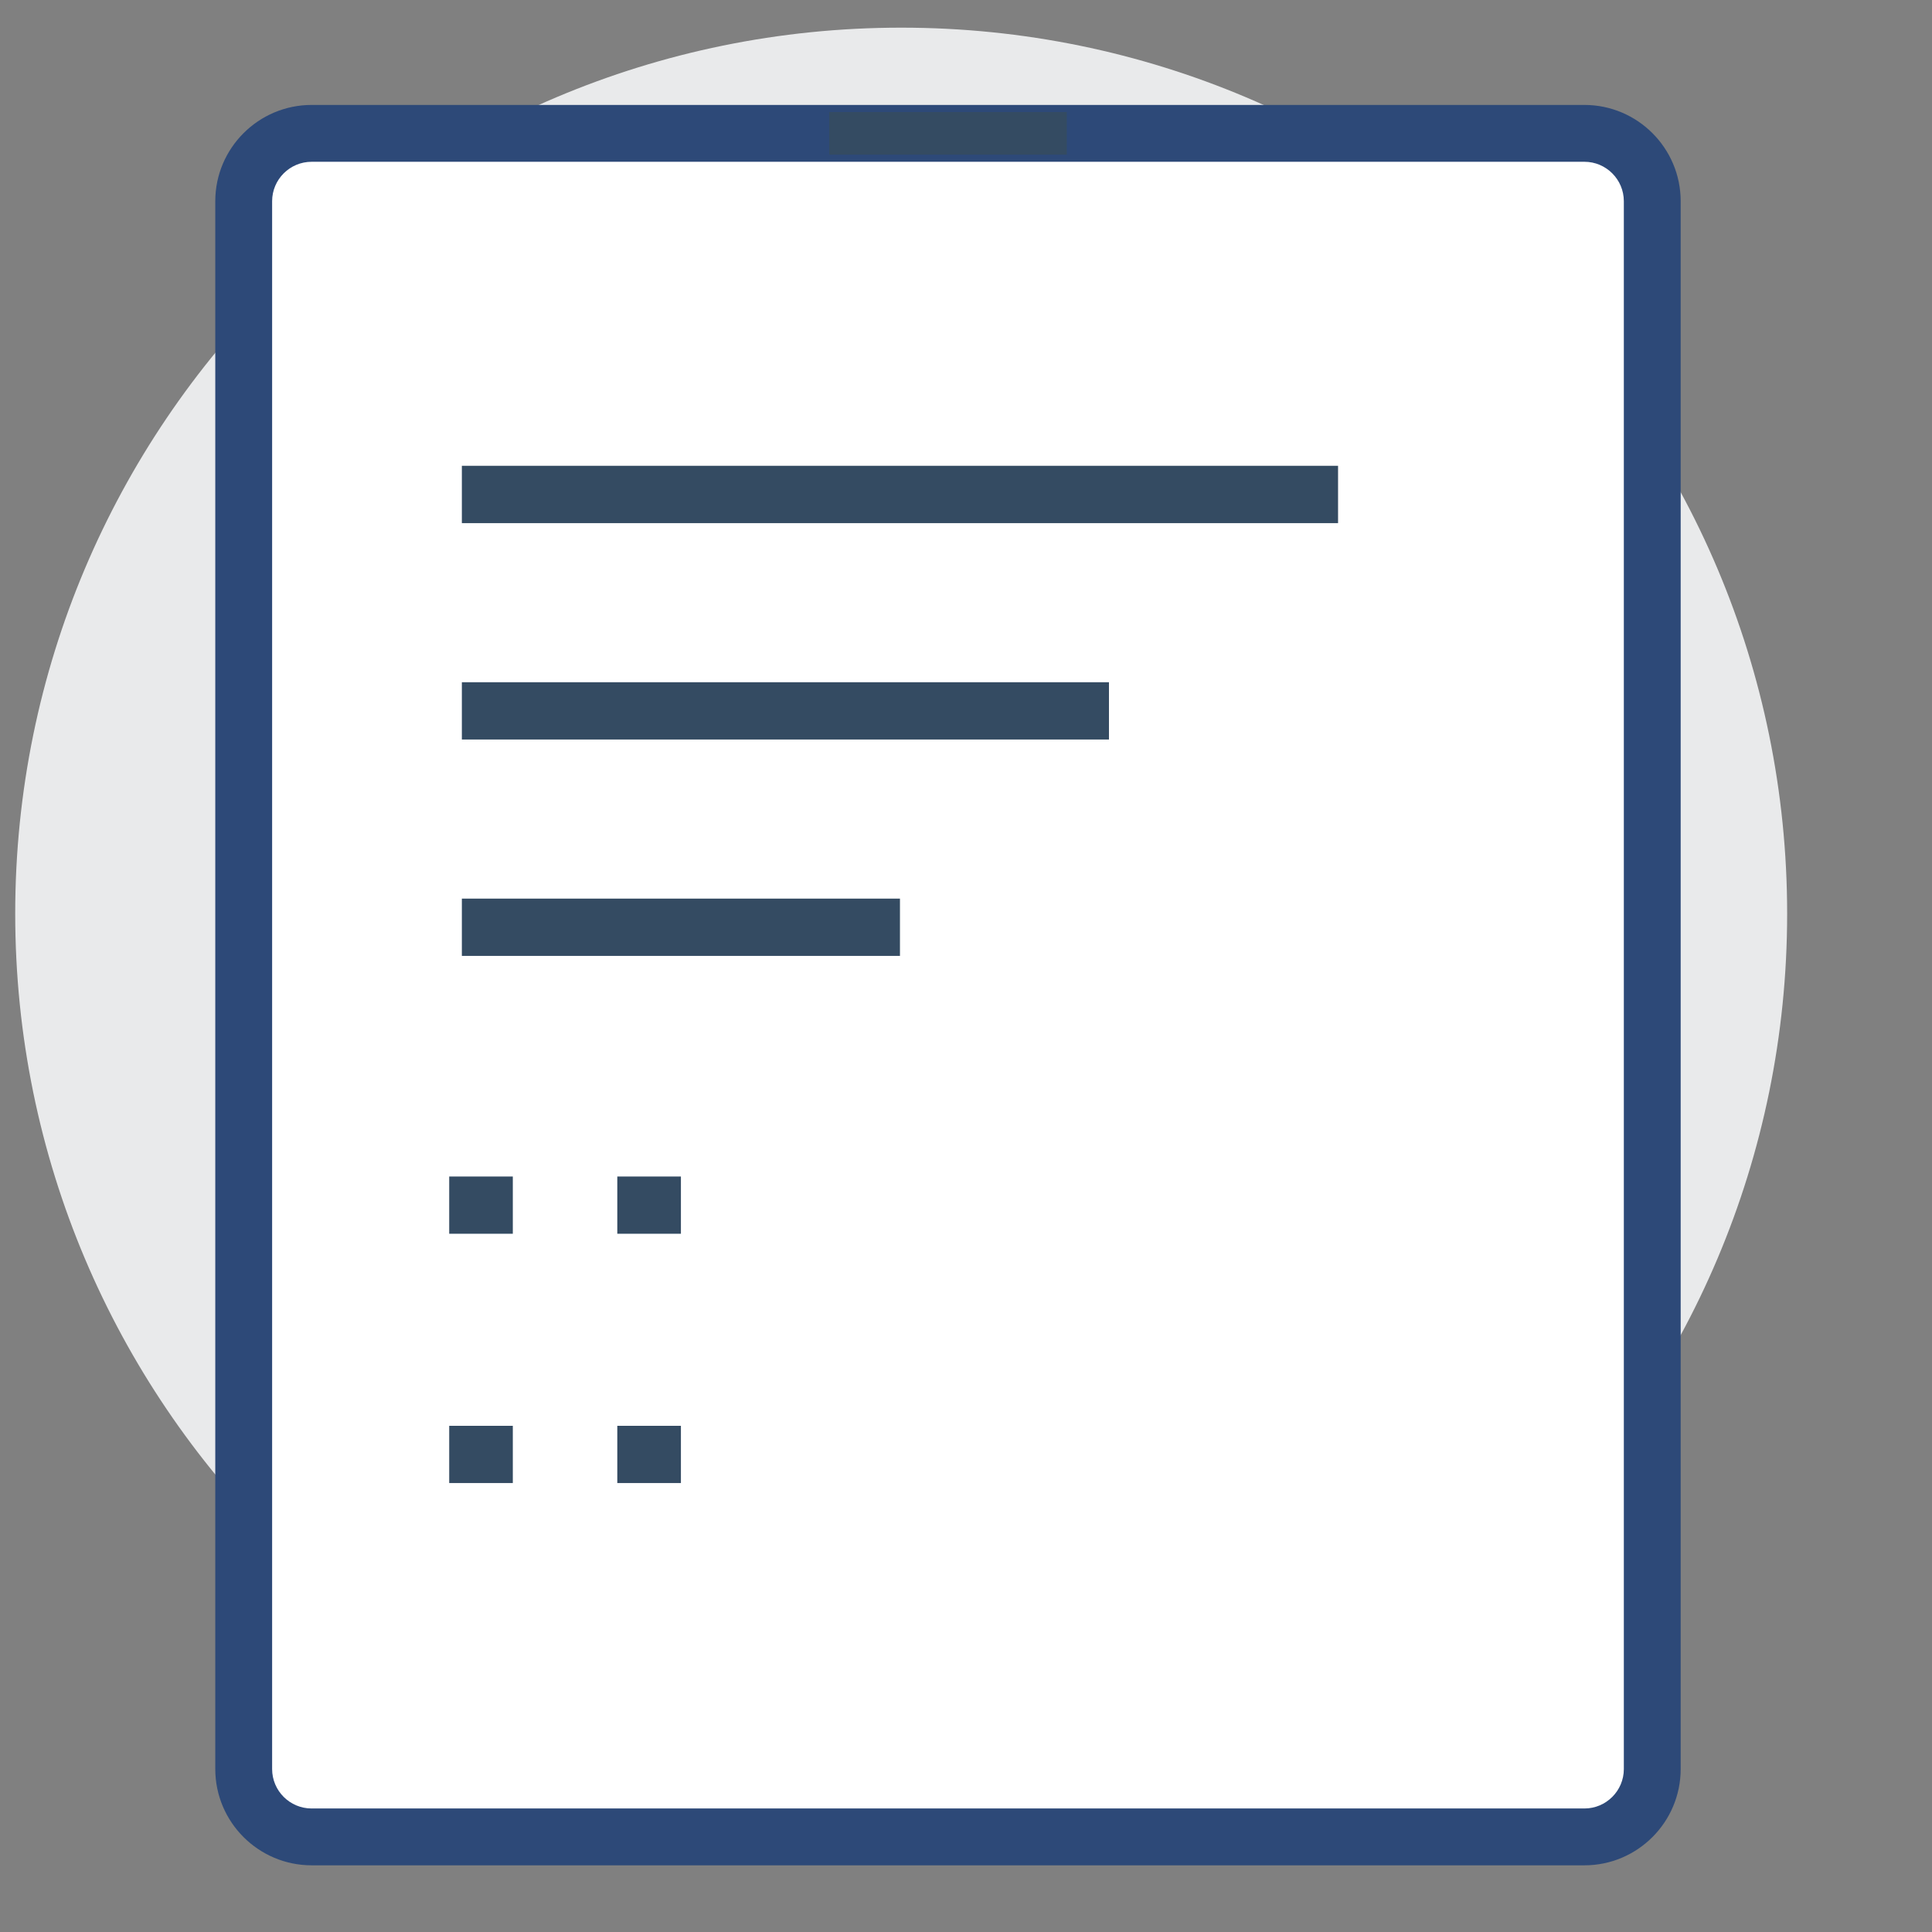 <?xml version="1.0" standalone="no"?>
<!DOCTYPE svg PUBLIC "-//W3C//DTD SVG 1.1//EN" "http://www.w3.org/Graphics/SVG/1.1/DTD/svg11.dtd"><svg class="icon"
  width="200px" height="200.00px" viewBox="0 0 1024 1024" version="1.1" xmlns="http://www.w3.org/2000/svg">
  <rect x="0" y="0" width="1024" height="1024" fill="#808080" stroke="none"/>
  <path
    d="M947.224 484.242c0 259.373-210.251 469.608-469.55 469.608-259.357 0-469.609-210.235-469.609-469.608 0-259.328 210.252-469.58 469.609-469.58 259.299 0 469.55 210.252 469.55 469.58z"
    fill="#E9EAEB" />
  <path
    d="M875.729 937.625c0 19.875-16.124 35.969-35.954 35.969H165.18c-19.89 0-36.013-16.094-36.013-35.969V106.651c0-19.831 16.124-35.969 36.013-35.969h674.595c19.83 0 35.954 16.138 35.954 35.969v830.974z"
    fill="#FFFFFF" />
  <path
    d="M839.774 988.658H165.18c-28.157 0-51.077-22.891-51.077-51.033V106.651c0-28.143 22.92-51.033 51.077-51.033h674.595c28.127 0 51.019 22.891 51.019 51.033v830.974c-0.001 28.143-22.893 51.033-51.02 51.033zM165.18 85.747c-11.563 0-20.949 9.371-20.949 20.905v830.974c0 11.533 9.386 20.904 20.949 20.904h674.595c11.504 0 20.891-9.371 20.891-20.904V106.651c0-11.534-9.387-20.905-20.891-20.905H165.18z"
    fill="#2D4978" />
  <path
    d="M439.513 59.384H565.44v22.597H439.513zM244.796 246.893h464.402v30.378H244.796zM244.796 361.595h342.976v30.378H244.796zM244.796 476.284h232.202v30.364H244.796zM238.088 623.586h33.717v30.335h-33.717zM327.179 623.586h33.718v30.335h-33.718zM238.088 755.707h33.717v30.349h-33.717zM327.179 755.707h33.718v30.349h-33.718z"
    fill="#344B62" />
</svg>
